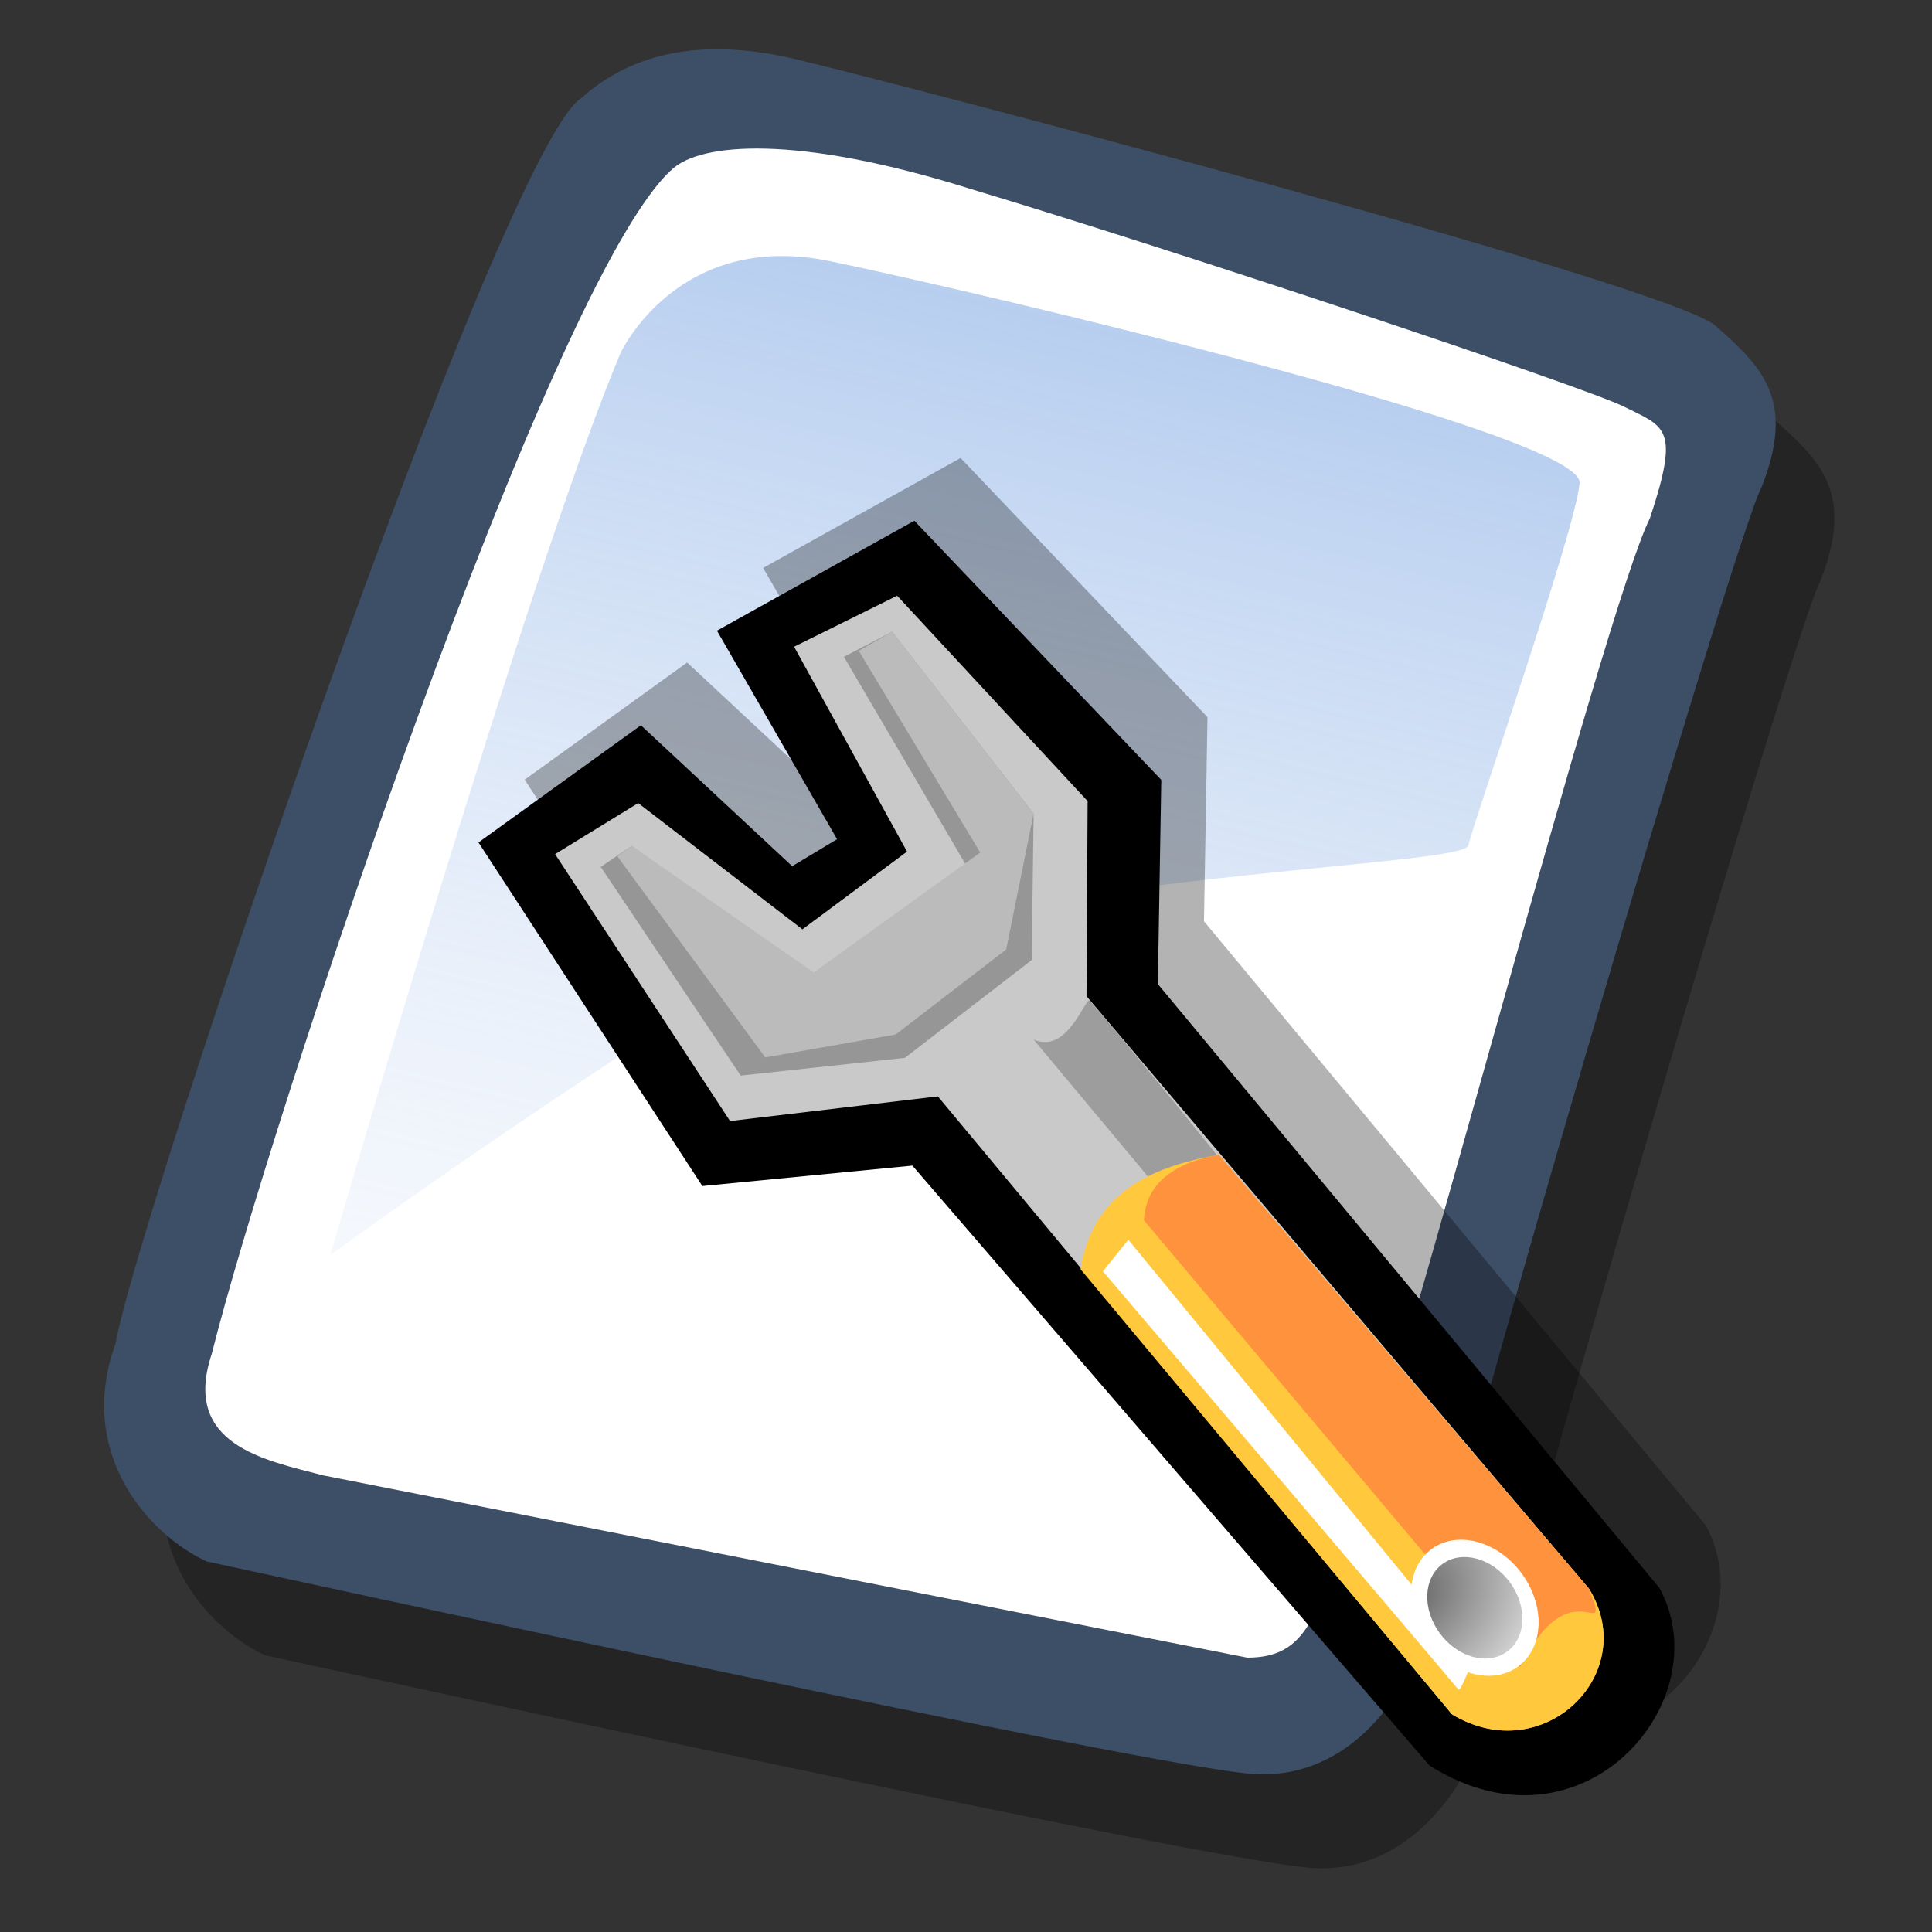 <?xml version="1.0" encoding="UTF-8" standalone="no"?>
<!-- Created with Inkscape (http://www.inkscape.org/) -->
<svg
   xmlns:dc="http://purl.org/dc/elements/1.1/"
   xmlns:cc="http://web.resource.org/cc/"
   xmlns:rdf="http://www.w3.org/1999/02/22-rdf-syntax-ns#"
   xmlns:svg="http://www.w3.org/2000/svg"
   xmlns="http://www.w3.org/2000/svg"
   xmlns:xlink="http://www.w3.org/1999/xlink"
   xmlns:sodipodi="http://sodipodi.sourceforge.net/DTD/sodipodi-0.dtd"
   xmlns:inkscape="http://www.inkscape.org/namespaces/inkscape"
   id="svg604"
   sodipodi:version="0.32"
   width="90"
   height="90"
   sodipodi:docbase="/home/tweenk/GNUtoon/actions"
   sodipodi:docname="document-properties.svg"
   inkscape:version="0.45.1"
   inkscape:output_extension="org.inkscape.output.svg.inkscape"
   version="1.0">
  <rect width="100%" height="100%" fill="#333333" stroke="none"/>
  <defs
     id="defs606">
    <linearGradient
       id="linearGradient610">
      <stop
         offset="0"
         style="stop-color:#666565;stop-opacity:1;"
         id="stop612" />
      <stop
         offset="1"
         style="stop-color:#ffffff;stop-opacity:1;"
         id="stop611" />
    </linearGradient>
    <linearGradient
       id="linearGradient612">
      <stop
         style="stop-color:#7fa8e3;stop-opacity:0.741;"
         offset="0"
         id="stop613" />
      <stop
         style="stop-color:#ffffff;stop-opacity:0;"
         offset="1"
         id="stop614" />
    </linearGradient>
    <linearGradient
       xlink:href="#linearGradient612"
       id="linearGradient615"
       x1="50.644"
       y1="5.368"
       x2="35.752"
       y2="68.044"
       gradientUnits="userSpaceOnUse"
       spreadMethod="pad"
       gradientTransform="matrix(1.441,0,0,1.441,2.374,0.771)" />
    <defs
       id="defs550">
      <linearGradient
         id="linearGradient554"
         x1="0"
         y1="0"
         x2="1"
         y2="0"
         gradientUnits="objectBoundingBox"
         spreadMethod="pad"
         xlink:href="#linearGradient610" />
      <linearGradient
         xlink:href="#linearGradient554"
         id="linearGradient557"
         x1="12.924"
         y1="79.96"
         x2="8.336"
         y2="72.29"
         gradientUnits="userSpaceOnUse"
         spreadMethod="pad"
         gradientTransform="scale(1.122,0.891)" />
      <linearGradient
         xlink:href="#linearGradient554"
         id="linearGradient559"
         x1="7.798"
         y1="68.656"
         x2="12.995"
         y2="78.429"
         gradientUnits="userSpaceOnUse"
         spreadMethod="pad"
         gradientTransform="scale(1.122,0.891)" />
      <linearGradient
         xlink:href="#linearGradient554"
         id="linearGradient563" />
    </defs>
    <defs
       id="defs573">
      <linearGradient
         id="linearGradient604">
        <stop
           offset="0"
           style="stop-color:#666565;stop-opacity:1;"
           id="stop606" />
        <stop
           offset="1"
           style="stop-color:#ffffff;stop-opacity:1;"
           id="stop605" />
      </linearGradient>
      <linearGradient
         id="linearGradient600">
        <stop
           style="stop-color:#000;stop-opacity:1;"
           offset="0"
           id="stop601" />
        <stop
           style="stop-color:#fff;stop-opacity:1;"
           offset="1"
           id="stop602" />
      </linearGradient>
      <linearGradient
         xlink:href="#linearGradient604"
         id="linearGradient603"
         x1="61.047"
         y1="28.657"
         x2="79.628"
         y2="14.155"
         gradientUnits="userSpaceOnUse"
         spreadMethod="pad"
         gradientTransform="scale(0.994,1.006)" />
    </defs>
    <linearGradient
       inkscape:collect="always"
       xlink:href="#linearGradient610"
       id="linearGradient1112"
       gradientUnits="userSpaceOnUse"
       gradientTransform="matrix(0.539,0,0,0.428,0.893,3.2641e-2)"
       spreadMethod="pad"
       x1="12.924"
       y1="79.96"
       x2="8.336"
       y2="72.29" />
    <radialGradient
       inkscape:collect="always"
       xlink:href="#linearGradient610"
       id="radialGradient1113"
       gradientUnits="userSpaceOnUse"
       gradientTransform="matrix(0.539,0,0,0.428,0.893,3.2641e-2)"
       cx="26.076"
       cy="54.879"
       fx="26.076"
       fy="54.879"
       r="7.296" />
  </defs>
  <sodipodi:namedview
     id="base"
     inkscape:zoom="8"
     inkscape:cx="30.960796"
     inkscape:cy="-0.19858551"
     inkscape:window-width="1014"
     inkscape:window-height="696"
     inkscape:window-x="0"
     inkscape:window-y="1"
     inkscape:current-layer="svg604"
     showborder="true"
     width="90px"
     height="90px" />
  <path
     style="fill:#000000;fill-opacity:0.301;fill-rule:evenodd;stroke:none;stroke-width:1pt;stroke-linecap:butt;stroke-linejoin:miter;stroke-opacity:1"
     d="M 12.364,77.115 C 9.77,75.935 6.231,72.161 8.119,66.972 C 9.062,61.311 26.046,11.302 29.82,8.943 C 32.179,6.821 35.599,5.995 40.435,7.292 C 44.445,8.236 80.536,17.671 82.659,19.558 C 84.782,21.446 86.433,22.979 84.782,27.107 C 83.603,29.23 69.567,76.879 69.331,79.946 C 68.388,83.248 65.675,87.258 61.193,87.022 C 56.711,86.786 15.667,77.823 12.364,77.115 z "
     id="path794"
     sodipodi:nodetypes="ccccccccc" />
  <path
     style="fill:#3d4e67;fill-opacity:1;fill-rule:evenodd;stroke:none;stroke-width:1pt;stroke-linecap:butt;stroke-linejoin:miter;stroke-opacity:1"
     d="M 9.629,72.738 C 7.034,71.558 3.496,67.784 5.383,62.595 C 6.326,56.933 23.31,6.925 27.085,4.566 C 29.443,2.443 32.864,1.618 37.699,2.915 C 41.71,3.859 77.8,13.294 79.923,15.181 C 82.046,17.068 83.698,18.602 82.046,22.73 C 80.867,24.853 66.831,72.502 66.596,75.569 C 65.652,78.871 62.939,82.881 58.458,82.645 C 53.976,82.409 12.931,73.446 9.629,72.738 z "
     id="path609"
     sodipodi:nodetypes="ccccccccc" />
  <path
     style="fill:#ffffff;fill-opacity:1;fill-rule:evenodd;stroke:none;stroke-width:1pt;stroke-linecap:butt;stroke-linejoin:miter;stroke-opacity:1"
     d="M 15.054,68.728 C 12.342,68.02 8.449,67.312 9.865,63.066 C 12.46,52.687 25.669,12.822 31.33,7.869 C 32.628,6.689 36.992,6.218 45.248,8.812 C 54.683,11.643 73.79,18.012 75.677,18.956 C 77.564,19.899 78.272,19.899 76.857,24.145 C 74.734,28.391 65.298,64.718 62.939,70.851 C 61.288,75.215 60.934,77.22 58.104,77.22"
     id="path608"
     sodipodi:nodetypes="cccccccs" />
  <path
     style="fill:url(#linearGradient615);fill-opacity:1;fill-rule:evenodd;stroke:none;stroke-width:1pt;stroke-linecap:butt;stroke-linejoin:miter;stroke-opacity:1"
     d="M 28.917,16.424 C 28.917,16.424 31.586,10.68 38.714,12.175 C 45.842,13.671 73.804,20.238 73.586,22.511 C 73.368,24.785 68.653,38.24 68.402,39.381 C 68.152,40.522 42.083,40.703 32.343,46.934 C 22.602,53.165 15.386,58.473 15.386,58.473 C 15.386,58.473 24.67,26.465 28.917,16.424 z "
     id="path636" />
  <g
     id="g1100"
     transform="matrix(1.826,-1.54,1.54,1.826,2.193,54.391)">
    <path
       style="font-size:12px;fill-opacity:0.3;fill-rule:evenodd;stroke-width:1"
       d="M 20.344,10.874 L 20.23,26.182 C 19.736,28.629 15.638,29.319 14.569,25.939 L 14.403,10.495 L 11.015,8.159 L 11.997,0.222 L 15.892,0.517 L 16.375,4.52 L 17.384,4.682 L 18.215,0.063 L 22.54,0.907 L 22.963,7.874 L 20.344,10.874 z "
       id="path570"
       sodipodi:nodetypes="ccccccccccccc" />
    <path
       style="font-size:12px;fill-rule:evenodd;stroke-width:1"
       d="M 18.867,11.229 L 18.752,26.536 C 18.258,28.983 14.16,29.674 13.091,26.294 L 12.925,10.85 L 9.537,8.514 L 10.519,0.577 L 14.414,0.872 L 14.897,4.875 L 15.906,5.037 L 16.737,0.418 L 21.062,1.261 L 21.485,8.229 L 18.867,11.229 z "
       id="path569"
       sodipodi:nodetypes="ccccccccccccc" />
    <path
       style="font-size:12px;fill:#c9c9c9;fill-rule:evenodd;stroke-width:1"
       d="M 17.651,10.513 L 17.692,25.667 C 17.404,27.579 14.743,27.788 14.07,25.815 L 14.175,10.138 L 10.767,7.893 L 11.514,1.714 L 13.395,1.998 L 14.256,5.945 L 16.793,6.101 L 17.685,1.627 L 19.863,2.162 L 20.12,7.619 L 17.651,10.513 z "
       id="path552"
       sodipodi:nodetypes="ccccccccccccc" />
    <path
       style="font-size:12px;fill:#9d9d9d;fill-rule:evenodd;stroke-width:1"
       d="M 17.639,10.609 C 17.508,10.572 16.624,11.116 16.317,10.495 L 16.292,15.45 C 16.696,15.619 17.517,15.707 17.553,15.731 C 17.589,15.755 17.674,10.788 17.639,10.609 z "
       id="path566"
       sodipodi:nodetypes="ccccc" />
    <path
       style="font-size:12px;fill:#ffc83d;fill-rule:evenodd;stroke-width:1"
       d="M 17.63,14.54 L 17.692,25.667 C 17.404,27.579 14.743,27.788 14.07,25.815 L 14.128,14.51 C 15.337,13.46 16.597,13.947 17.63,14.54 z "
       id="path562"
       sodipodi:nodetypes="ccccc" />
    <path
       style="font-size:12px;fill:#ffffff;fill-rule:evenodd;stroke-width:1"
       d="M 15.212,14.67 L 15.074,25.248 C 15.074,25.248 14.464,25.614 14.476,25.519 C 14.489,25.424 14.436,14.821 14.436,14.821 L 15.212,14.67 z "
       id="path568" />
    <path
       style="font-size:12px;fill:#ff933d;fill-rule:evenodd;stroke-width:1"
       d="M 17.63,14.54 L 17.692,25.667 C 17.265,26.864 17.771,25.063 15.677,25.966 L 15.689,14.577 C 16.012,14.226 16.597,13.947 17.63,14.54 z "
       id="path567"
       sodipodi:nodetypes="ccccc" />
    <path
       style="font-size:12px;fill:url(#linearGradient1112);fill-rule:evenodd;stroke-width:1"
       d="M 15.849,23.094 C 16.473,23.14 16.934,23.814 16.88,24.597 C 16.825,25.381 16.275,25.979 15.651,25.932 C 15.028,25.886 14.567,25.212 14.621,24.429 C 14.676,23.645 15.226,23.047 15.849,23.094 z "
       id="path561" />
    <path
       style="font-size:12px;fill:url(#radialGradient1113);fill-rule:evenodd;stroke-width:1"
       d="M 15.824,23.454 C 16.289,23.489 16.634,23.991 16.593,24.576 C 16.552,25.161 16.142,25.607 15.677,25.572 C 15.211,25.537 14.867,25.035 14.908,24.45 C 14.948,23.865 15.359,23.419 15.824,23.454 z "
       id="path560" />
    <path
       style="font-size:12px;fill:#969696;fill-rule:evenodd;stroke-width:1"
       d="M 12.034,2.479 L 11.497,7.349 L 14.168,9.149 L 17.288,9.285 L 19.158,7.126 L 19.336,2.636 L 18.301,2.404 L 17.502,7.046 L 13.799,6.777 L 12.761,2.554 L 12.034,2.479 z "
       id="path564"
       sodipodi:nodetypes="ccccccccccc" />
    <path
       style="font-size:12px;fill:#bbbbbb;fill-rule:evenodd;stroke-width:1"
       d="M 12.415,2.529 L 12.092,7.387 L 14.325,8.685 L 17.041,8.807 L 19.158,7.126 L 19.336,2.636 L 18.598,2.501 L 17.872,7.036 L 13.883,6.73 L 12.761,2.554 L 12.415,2.529 z "
       id="path565"
       sodipodi:nodetypes="ccccccccccc" />
  </g>
</svg>
